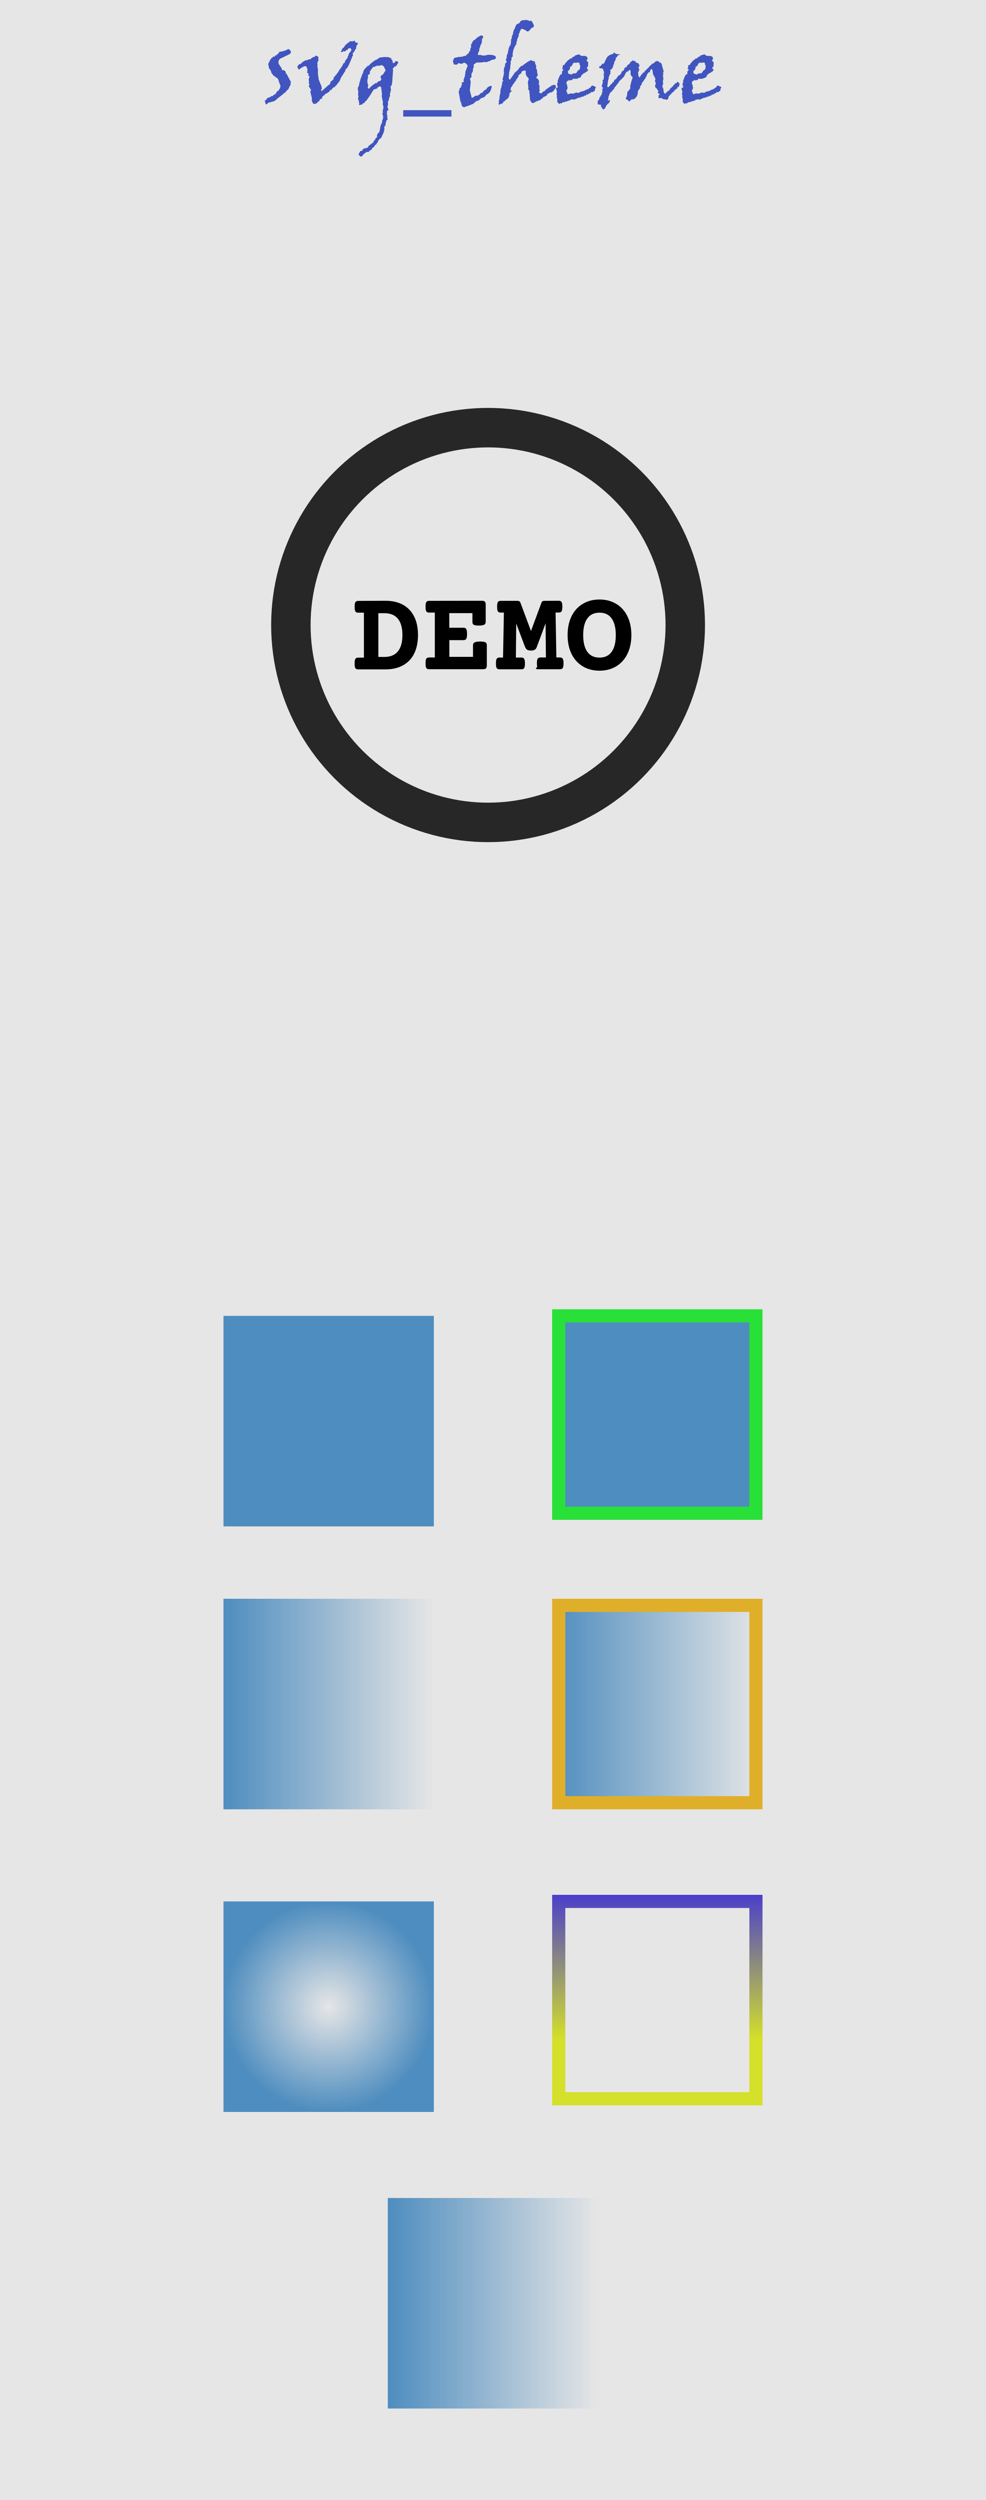 <?xml version="1.0" encoding="UTF-8" standalone="no"?>
<svg version="1.1"
   width="150" height="380" viewBox="0 0 150 380"
   xmlns:xlink="http://www.w3.org/1999/xlink"
   xmlns="http://www.w3.org/2000/svg"
   xmlns:svg="http://www.w3.org/2000/svg">
   <defs>
      <linearGradient id="linearGradient1040">
         <stop style="stop-color:#3829e0;stop-opacity:1;" offset="0" />
         <stop style="stop-color:#d4e029;stop-opacity:1;" offset="1" />
      </linearGradient>
      <linearGradient id="linearGradient982">
         <stop style="stop-color:#4e8dbf;stop-opacity:1;" offset="0" />
         <stop style="stop-color:#4e8dbf;stop-opacity:0;" offset="1" />
      </linearGradient>
      <linearGradient id="linearGradient974">
         <stop style="stop-color:#4e8dbf;stop-opacity:1;" offset="0" />
         <stop style="stop-color:#4e8dbf;stop-opacity:0;" offset="1" />
      </linearGradient>
      <linearGradient xlink:href="#linearGradient974" id="linearGradient976" x1="34"
         y1="273.494" x2="66" y2="273.494" gradientUnits="userSpaceOnUse" gradientTransform="translate(0,-14)" />
      <linearGradient xlink:href="#linearGradient982" id="linearGradient984" x1="84"
         y1="273.494" x2="116" y2="273.494" gradientUnits="userSpaceOnUse" gradientTransform="translate(0,-14)" />
      <linearGradient xlink:href="#linearGradient1040" id="linearGradient1042" x1="100"
         y1="285" x2="100" y2="310" gradientUnits="userSpaceOnUse" />
      <radialGradient id="radialGradient1050" cx="50" cy="305" r="16"
         gradientUnits="userSpaceOnUse">
         <stop style="stop-color:#4e8dbf;stop-opacity:0;" offset="0" />
         <stop style="stop-color:#4e8dbf;stop-opacity:1;" offset="1" />
      </radialGradient>
      <linearGradient xlink:href="#linearGradient974" id="linearGradient2199"
         gradientUnits="userSpaceOnUse" x1="34" y1="273.5" x2="66" y2="273.5"
         gradientTransform="translate(25,77)" />
   </defs>

   <rect id="panel" style="fill:#e6e6e6" x="0" y="0" width="150" height="380" />
   <path id="svg_theme" fill="#4055bf" d="m 43.783,7.447 0.236,0.057 0.136,0.208 0.129,0.057 -0.1,0.365 -0.322,0.193 -1.311,0.63 -0.201,0.351 0.043,0.394 0.451,0.68 0.093,0.308 0.258,-0.036 0.279,0.265 v 0.265 l 0.136,0.057 0.494,0.938 0.15,0.222 q -0.057,0.265 -0.057,0.365 l 0.029,0.107 -0.136,0.201 -0.229,0.487 q -0.423,0.365 -0.516,0.573 l -0.193,0.029 -0.029,0.1 -0.91,0.709 q -0.372,0.372 -0.559,0.423 l -0.859,0.236 q -0.129,0.172 -0.308,0.265 l -0.136,-0.265 v -0.165 l -0.1,-0.129 0.279,-0.208 q 0.086,-0.158 0.122,-0.186 l 0.072,-0.064 q 0.036,-0.029 0.344,-0.1 0.165,-0.165 0.265,-0.165 h 0.107 q 0.208,-0.172 0.294,-0.258 h 0.1 l 0.029,-0.079 0.1,-0.029 0.064,-0.215 h 0.057 l 0.129,-0.208 0.208,-0.086 0.057,-0.179 0.072,-0.057 0.136,-0.444 -0.107,-0.229 -0.294,-0.867 -0.688,-0.487 q -0.172,-0.236 -0.308,-0.394 l -0.057,-0.236 q -0.029,-0.115 -0.165,-0.308 l -0.072,-0.029 -0.1,-0.279 v -0.1 q -0.05,-0.265 -0.1,-0.351 l 0.186,-0.473 0.072,0.029 V 9.13 l 0.165,-0.129 v -0.086 q 0.258,-0.186 0.365,-0.308 h 0.136 v 0.1 l 0.129,-0.265 v 0.057 q 0.007,-0.043 0.279,-0.158 0.021,-0.107 0.158,-0.136 0.222,-0.294 0.236,-0.337 l 0.136,-0.029 0.1,0.029 0.057,-0.057 h 0.236 V 7.77 L 43.461,7.648 q 0.064,-0.007 0.294,-0.143 z m 10.141,-1.289 0.1,0.158 -0.029,0.072 0.208,0.107 0.158,-0.043 0.064,0.172 -0.036,0.165 -0.129,0.1 q -0.064,0.294 -0.1,0.38 l 0.043,0.15 -0.15,0.029 -0.086,0.308 -0.129,0.057 v 0.136 l -0.179,0.1 0.029,0.308 v 0.129 l -0.086,0.064 Q 53.559,8.744 53.394,9.116 l -0.365,0.838 -0.294,0.501 -0.179,0.057 v 0.222 l -0.688,1.081 -0.186,0.473 -0.516,0.673 -0.208,0.165 v 0.1 l -0.222,0.072 h -0.072 l -0.236,0.365 -0.129,-0.029 -0.222,0.308 q -0.272,0.158 -0.394,0.279 h -0.143 l -0.136,0.179 q -0.401,0.308 -0.437,0.394 l 0.1,0.129 -0.208,0.079 q -0.057,0.057 -0.265,0.186 v 0.179 l -0.1,0.057 h -0.086 l -0.115,0.15 q -0.064,0.086 -0.129,0.122 l -0.201,0.093 -0.1,-0.029 -0.129,0.057 -0.193,-0.229 q -0.05,-0.193 -0.1,-0.222 v -0.473 l -0.236,-0.967 0.129,-0.236 -0.365,-0.602 0.1,-0.258 q -0.014,-0.136 -0.129,-0.265 l 0.1,-0.165 -0.1,-0.201 h 0.057 l -0.029,-0.165 0.029,-0.179 0.072,-0.029 V 11.601 L 46.812,11.393 h 0.1 l 0.029,-0.057 -0.029,-0.208 -0.15,-0.029 -0.057,-0.165 0.057,-0.043 v -0.394 l 0.05,-0.057 -0.107,-0.043 -0.072,-0.265 -0.086,-0.057 -0.043,0.029 -0.107,-0.079 -0.129,0.079 H 46.132 l -0.1,0.158 -0.129,-0.029 -0.136,0.165 -0.129,-0.029 0.043,0.1 -0.179,0.1 -0.186,-0.172 -0.079,-0.294 0.294,-0.372 0.15,0.036 0.394,-0.372 0.193,-0.1 Q 46.519,9.13 46.547,9.13 h 0.057 v 0.136 h 0.072 l -0.043,-0.1 0.437,-0.165 0.107,0.029 -0.043,-0.029 h 0.129 l 0.072,-0.029 -0.1,-0.043 h 0.072 l 0.107,-0.136 0.186,-0.057 0.072,-0.086 h 0.193 v -0.072 h 0.072 l 0.064,-0.107 h 0.201 l 0.136,0.136 q 0.122,0.036 0.129,0.057 l -0.057,0.236 0.057,0.229 -0.193,0.401 0.036,0.437 -0.036,0.165 0.093,0.365 v 0.73 l 0.086,0.637 0.007,0.129 q 0.007,0.043 0.079,0.236 l 0.294,0.73 0.072,0.072 v 0.236 l 0.064,0.193 -0.136,0.229 0.107,0.165 0.859,-0.766 0.401,-0.322 0.143,-0.437 0.222,-0.057 -0.029,-0.072 0.1,-0.093 0.072,0.029 0.064,-0.337 q 0.215,-0.251 0.523,-0.63 l 0.136,-0.208 0.1,-0.115 0.021,-0.093 q 0.007,-0.036 0.172,-0.251 0.172,-0.215 0.265,-0.351 0.1,-0.143 0.258,-0.523 l 0.179,-0.072 0.072,-0.279 0.107,-0.129 q 0.093,-0.186 0.294,-0.401 V 8.593 l 0.1,-0.136 0.021,-0.136 q 0.007,-0.064 0.064,-0.165 L 53.208,7.977 q 0.057,-0.093 0.158,-0.165 L 53.465,7.548 53.294,7.283 53.129,7.361 53.029,7.318 52.864,7.591 h -0.172 l -0.165,0.222 h -0.158 l -0.072,-0.057 -0.165,0.129 -0.208,0.029 -0.1,-0.1 0.179,-0.158 v -0.136 q 0.115,-0.143 0.129,-0.201 l 0.165,-0.093 0.201,-0.337 0.057,-0.029 0.136,-0.143 q 0.115,-0.072 0.236,-0.222 h 0.129 l 0.129,-0.236 0.079,0.057 0.201,-0.057 0.165,0.029 0.129,-0.029 z m 4.748,12.583 v 0.193 l -0.072,0.043 0.029,0.186 -0.158,0.029 -0.029,0.179 0.057,0.129 -0.057,0.165 0.029,0.129 -0.236,0.68 -0.029,-0.05 q -0.15,0.387 -0.165,0.444 l -0.437,0.423 -0.1,0.179 v 0.129 h -0.064 l -0.072,0.165 -0.029,-0.029 -0.1,0.229 -0.165,0.064 -0.172,0.286 q -0.036,0.05 -0.265,0.179 l -0.093,0.236 -0.258,0.136 q -0.05,0.021 -0.193,0.215 l -0.165,0.029 -0.201,-0.029 -0.093,0.136 q -0.158,0.093 -0.294,0.193 -0.129,0.107 -0.172,0.272 -0.229,0.079 -0.308,0.136 l -0.086,-0.064 0.029,-0.043 -0.208,-0.129 -0.029,-0.165 q 0.05,-0.129 0.265,-0.465 l 0.265,-0.029 q 0.064,-0.165 0.172,-0.308 0.401,-0.093 0.673,-0.179 l 0.15,-0.265 q 0.458,-0.329 0.63,-0.494 l 0.086,0.086 -0.029,-0.179 q 0.229,-0.344 0.351,-0.423 l -0.029,-0.086 q 0.043,-0.1 0.308,-0.236 l -0.072,-0.136 0.072,-0.308 0.193,-0.229 q 0.029,-0.072 0.129,-0.136 l 0.179,-0.995 q 0.036,0 0.208,-0.408 l 0.043,-0.344 0.115,-0.258 v -0.165 l 0.029,-0.129 -0.057,-0.136 v -0.129 l -0.072,-0.079 0.029,-0.158 -0.029,-0.1 0.1,-0.029 -0.072,-0.279 0.043,-0.165 0.086,-0.057 -0.057,-0.236 0.1,-0.043 -0.1,-0.265 q -0.036,-0.279 -0.072,-0.294 l 0.072,-0.129 -0.208,-1.046 0.05,-0.229 -0.136,-1.132 -0.172,-0.1 -0.165,0.072 -0.029,-0.029 -0.072,0.1 h -0.136 v 0.165 l -0.201,0.057 q -0.158,0.086 -0.322,0.1 l -0.079,0.1 -0.523,0.838 -0.544,0.766 -0.165,0.129 -0.057,-0.029 v 0.129 l -0.143,0.165 h -0.093 l -0.129,0.043 v 0.136 l -0.279,0.057 v 0.029 l -0.086,-0.029 -0.107,0.072 -0.072,-0.129 0.072,-0.208 -0.129,-0.107 0.1,-0.1 -0.072,-0.057 0.029,-0.129 -0.129,-0.036 0.029,-0.072 -0.029,-0.129 v -0.208 l 0.072,-0.1 q -0.079,-0.372 -0.1,-0.401 l 0.057,-0.057 -0.029,-0.1 0.029,-0.165 v -0.201 l -0.093,-0.029 0.064,-0.107 -0.064,-0.201 h 0.036 l -0.036,-0.107 q 0.064,-0.05 0.093,-0.158 l 0.072,-0.029 v -0.179 q 0.122,-0.315 0.129,-0.365 h -0.1 l 0.043,-0.086 h 0.057 l 0.165,-0.602 0.115,-0.272 q 0.064,-0.129 0.093,-0.329 l 0.129,-0.165 q 0.086,-0.494 0.265,-0.673 l 0.465,-0.473 0.208,-0.057 q 0.057,-0.158 0.372,-0.401 l 0.394,-0.308 q 0.079,-0.057 0.201,-0.093 l 0.029,-0.093 h 0.193 l 0.179,-0.172 q 0.272,-0.122 0.294,-0.165 L 58.149,8.708 58.378,8.665 h 0.136 l 0.029,-0.029 0.1,0.072 v -0.043 l 0.165,0.043 0.043,-0.072 0.193,0.072 0.129,-0.043 0.043,0.129 0.086,-0.029 0.079,0.029 -0.029,0.05 0.129,-0.05 0.057,0.136 -0.029,0.1 0.165,0.1 q 0.079,0.286 0.1,0.444 l 0.029,0.029 0.236,-0.072 0.043,-0.165 0.193,-0.072 h 0.129 l 0.208,0.208 -0.365,0.573 -0.208,0.029 -0.193,0.265 H 59.746 l 0.057,0.365 -0.029,0.201 -0.1,1.497 -0.064,0.337 v 0.136 l -0.201,0.265 0.072,0.465 -0.043,0.193 -0.057,0.029 0.1,0.143 h -0.1 l -0.079,0.401 0.079,0.186 -0.107,0.079 q -0.115,0.387 -0.129,0.602 l -0.072,0.057 v 0.1 l -0.093,0.029 0.064,0.208 q 0,0.394 -0.107,0.53 0.072,0.315 0.179,0.566 l -0.179,0.036 -0.057,0.172 h -0.072 l 0.1,0.136 -0.057,0.129 h -0.043 l 0.072,0.129 0.057,0.372 -0.029,0.129 0.072,0.265 -0.072,0.129 H 58.808 Z M 58.042,9.868 57.913,9.968 57.777,9.939 57.705,9.997 h -0.236 l -0.086,-0.057 -0.1,0.086 h -0.1 q -0.15,0.136 -0.265,0.136 h -0.136 l -0.337,0.437 q -0.158,0.279 -0.208,0.294 l 0.05,0.179 -0.107,0.236 v 0.029 l -0.201,0.029 v 0.465 q -0.093,0.201 -0.093,0.501 0,0.315 0.136,0.602 l -0.079,0.394 0.107,0.136 h 0.129 l 0.107,-0.165 q 0.38,-0.315 0.394,-0.365 0.122,-0.036 0.501,-0.337 l 0.1,0.072 q 0.229,-0.351 0.559,-0.365 l 0.172,-0.208 -0.129,-0.423 q 0.15,-0.201 0.158,-0.236 l 0.236,-0.129 0.136,-0.236 0.072,-0.072 0.029,-0.107 0.129,-0.129 v -0.136 q -0.158,-0.344 -0.201,-0.394 v -0.1 z m 3.301,6.875 h 7.333 v 0.974 h -7.333 z M 73.31,6.387 q 0,0.15 -0.236,0.53 v 0.136 l -0.158,0.365 v 0.236 l -0.208,0.494 v 0.072 q 0,0.165 0.107,0.165 l 0.229,-0.072 q 0.222,0.129 0.372,0.129 h 0.322 q 0.444,-0.115 0.673,-0.115 0.265,0 0.573,0.043 v 0.043 l 0.265,0.029 0.243,0.294 -0.229,0.294 -0.415,0.057 -0.408,0.222 -0.158,0.029 q -0.079,0.014 -0.236,0.122 l -0.444,-0.05 q -0.043,0.064 -0.394,0.079 l -0.738,0.029 q -0.322,0.222 -0.423,0.337 l 0.029,0.365 -0.1,0.165 -0.057,0.523 -0.179,0.236 -0.029,0.63 -0.179,0.1 -0.029,0.179 0.107,0.365 -0.136,1.325 0.294,1.139 0.337,-0.143 q 0.093,-0.193 0.365,-0.193 h 0.136 q 0.351,-0.115 0.53,-0.394 l 0.337,-0.1 -0.043,-0.036 0.1,-0.129 q 0.136,-0.1 0.172,-0.179 l 0.208,-0.072 0.057,-0.129 q 0.107,0 0.107,-0.107 0.129,-0.222 0.63,-0.365 0.1,0.05 0.1,0.136 0,0.129 -0.129,0.487 -0.129,0.358 -0.337,0.508 l -0.401,0.279 -0.122,0.165 q -0.064,0.1 -0.165,0.143 l -0.258,0.115 -0.201,0.057 -0.43,0.387 -0.258,0.029 -0.329,0.265 -0.136,0.136 q -0.036,0.036 -0.15,0.079 l -0.91,0.358 -0.208,0.029 -0.165,0.129 -0.337,-0.222 -0.1,-0.437 -0.107,-0.229 q -0.043,-0.107 -0.286,-1.533 0.014,-0.05 0.129,-0.251 v -0.251 l 0.179,-0.072 0.215,-0.602 -0.072,-0.201 q 0.301,-0.057 0.322,-0.086 0.029,-0.029 0.029,-0.064 0,-0.029 -0.072,-0.172 l 0.236,-0.709 0.072,-0.63 0.322,-0.867 Q 71.111,9.854 70.932,9.703 70.753,9.546 70.581,9.517 l -0.279,0.172 h -0.086 q -0.208,0 -0.301,-0.05 -0.086,-0.05 -0.093,-0.05 -0.064,0 -0.165,0.072 -0.064,0.15 -0.172,0.15 h -0.029 q -0.036,0.014 -0.122,0.014 -0.079,0 -0.279,-0.029 -0.143,-0.401 -0.143,-0.487 0,-0.086 0.1,-0.322 0.107,-0.236 0.222,-0.236 l 0.1,0.014 0.208,-0.057 q 0.201,-0.057 0.279,-0.057 h 0.043 q 0.029,0.014 0.086,0.014 0.072,0 0.122,-0.029 0.057,-0.029 0.129,-0.029 0.093,0 0.129,0.029 L 70.596,8.5 h 0.079 q 0.107,0 0.193,-0.029 0.086,-0.029 0.215,-0.294 l 0.158,0.029 q 0.021,-0.143 0.179,-0.423 0.129,-0.007 0.129,-0.208 v -0.086 l -0.043,0.057 q 0.107,-0.279 0.179,-0.423 l -0.043,-0.279 0.308,-0.587 q 0.129,-0.193 0.337,-0.236 0.143,-0.215 0.48,-0.423 0.337,-0.208 0.444,-0.208 0.251,0 0.308,0.222 L 73.31,6.022 Z M 80.013,3.079 80.12,3 l 0.158,0.107 0.136,-0.029 0.1,0.129 0.208,-0.057 q 0.15,0 0.229,0.158 l 0.265,0.501 q 0,0.394 -0.229,0.394 h -0.079 l -0.322,0.372 0.029,0.072 -0.072,-0.043 q -0.072,0.158 -0.294,0.172 v 0.057 Q 80.092,4.633 79.447,4.368 l -0.093,0.072 -0.043,-0.072 q -0.1,0.122 -0.193,0.365 -0.072,0.057 -0.072,0.115 0,0.036 0.029,0.093 -0.093,0.093 -0.158,0.201 v 0.236 q -0.043,0.201 -0.136,0.394 h -0.029 Q 78.652,6.022 78.652,6.273 q -0.086,0.029 -0.086,0.165 0,0.072 0.014,0.1 -0.029,0.172 -0.093,0.294 h -0.043 q -0.129,0.258 -0.129,0.279 l -0.029,-0.043 v 0.072 q -0.158,0.315 -0.208,0.559 l -0.086,0.437 v 0.337 l 0.029,0.064 q -0.029,0.057 -0.1,0.129 l -0.036,-0.029 -0.072,0.158 V 9.102 L 77.686,9.338 V 9.732 l -0.057,0.265 v 0.308 l -0.179,0.766 -0.029,0.53 q -0.057,0 -0.057,0.043 0,0.036 0.057,0.057 l -0.029,0.236 q 0.079,0.158 0.236,0.158 l 0.029,-0.1 0.265,-0.365 h 0.029 v -0.064 q 0.107,-0.115 0.258,-0.365 0.15,-0.251 0.279,-0.265 l 0.136,-0.201 0.057,0.029 q 0.079,-0.093 0.1,-0.165 l 0.029,0.029 0.05,-0.158 0.057,0.029 0.057,-0.143 q 0.014,-0.05 0.093,-0.115 l 0.186,-0.165 0.423,-0.208 -0.029,-0.029 0.63,-0.444 0.308,-0.158 q 0.086,-0.072 0.193,-0.107 l 0.236,0.136 0.229,0.029 0.079,0.043 q 0.029,0.014 0.057,0.086 0.029,0.072 0.029,0.079 v 0.158 l 0.179,0.365 -0.05,0.308 0.15,0.294 0.029,0.372 0.1,0.465 -0.229,0.265 0.029,0.129 q 0.394,0.222 0.394,0.63 l -0.057,0.236 0.129,0.337 -0.029,0.337 0.057,0.458 q -0.029,0.036 -0.079,0.086 -0.043,0.05 -0.05,0.057 0.143,0.129 0.337,0.222 0.079,-0.107 0.165,-0.158 0.086,-0.05 0.229,-0.208 h 0.136 l 0.043,-0.072 0.072,-0.029 v -0.079 l 0.193,-0.143 q 0.086,-0.043 0.208,-0.136 l 0.243,-0.186 q 0.086,-0.007 0.186,-0.107 0.1,-0.1 0.15,-0.129 l 0.208,-0.014 0.029,-0.1 0.38,0.115 -0.029,0.129 0.029,0.265 q -0.222,0.165 -0.265,0.372 l -0.029,-0.036 -0.072,0.136 -0.129,0.072 -0.029,0.086 q -0.186,0.05 -0.43,0.079 v 0.057 q -0.236,0.115 -0.337,0.115 l -0.043,0.222 -0.15,0.086 q -0.165,0.15 -0.38,0.15 -0.158,0.286 -0.322,0.294 l -0.208,0.229 -0.258,0.036 v 0.057 q -0.079,0 -0.43,0.129 l -0.029,0.072 -0.072,-0.029 q -0.043,0.165 -0.337,0.165 -0.122,0 -0.265,-0.215 -0.136,-0.215 -0.136,-0.258 v -0.057 q -0.057,-0.487 -0.057,-0.673 l 0.014,-0.072 -0.057,-0.193 v -0.365 l -0.186,-0.265 0.029,-0.236 -0.079,-0.838 0.15,-0.523 -0.308,-0.365 q -0.165,-0.186 -0.165,-0.53 h -0.029 q 0.057,-0.1 0.057,-0.15 0,-0.186 -0.258,-0.215 l -0.208,0.1 h -0.136 l -0.029,0.129 -0.029,-0.043 q -0.021,0.329 -0.279,0.365 v 0.05 q -0.215,0.129 -0.215,0.258 l 0.014,0.093 q 0,0.043 -0.014,0.072 l -0.107,0.029 -0.1,0.236 -0.1,0.072 q -0.014,0.222 -0.265,0.394 -0.043,0.215 -0.236,0.337 -0.107,0.294 -0.294,0.473 l -0.1,0.394 0.201,0.165 -0.229,0.236 h -0.05 l -0.086,0.258 v 0.236 l -0.072,0.107 -0.057,0.158 q -0.014,0.043 -0.1,0.122 l -0.208,0.186 -0.079,-0.043 -0.057,0.179 h -0.072 q -0.072,0.158 -0.265,0.158 l -0.029,0.236 h -0.129 l -0.136,0.158 -0.201,-0.029 q -0.05,0.079 -0.136,0.165 l -0.129,-0.193 q 0.1,-0.079 0.1,-0.186 0,-0.064 -0.072,-0.179 0.05,-0.021 0.057,-0.079 0.014,-0.057 0.072,-0.286 h -0.029 q 0.057,-0.1 0.057,-0.193 0,-0.086 -0.029,-0.172 h 0.043 q 0.029,-0.408 0.136,-0.602 -0.043,-0.093 -0.043,-0.15 l 0.043,-0.222 v -0.1 l 0.1,-0.322 h 0.029 v -0.072 l 0.107,-0.473 0.029,0.043 -0.029,-0.229 0.057,-0.15 0.129,-0.086 -0.129,-0.208 0.129,-0.494 v -0.136 q 0.072,-0.043 0.072,-0.1 l -0.029,-0.136 v -0.029 h 0.064 l -0.036,-0.394 v -0.1 l 0.036,-0.079 h -0.036 l 0.036,-0.258 q 0.079,-0.122 0.115,-0.286 0.043,-0.172 0.043,-0.186 V 9.703 L 76.977,9.531 q 0.093,-0.021 0.093,-0.093 0,-0.107 -0.122,-0.365 L 77.084,8.765 V 8.5 l 0.1,-0.294 0.029,0.036 0.043,-0.265 0.05,-0.15 -0.021,-0.057 q 0,-0.086 0.107,-0.236 h -0.043 q 0,-0.057 0.043,-0.1 l -0.043,-0.029 q 0.1,-0.15 0.1,-0.208 v -0.057 h 0.043 q 0.029,-0.179 0.086,-0.236 L 77.686,6.874 V 6.702 Q 77.743,6.466 77.743,6.316 V 6.079 q 0,-0.086 0.043,-0.172 l 0.072,-0.029 V 5.6 l 0.079,-0.222 q 0.115,-0.136 0.115,-0.351 V 4.941 L 78.18,4.576 q 0,-0.093 0.079,-0.165 h 0.029 l 0.158,-0.473 q 0.158,-0.243 0.208,-0.286 0.387,-0.05 0.53,-0.444 0.122,0 0.201,-0.1 L 79.648,3.05 79.855,3.079 79.984,3 Z m 8.007,5.192 0.179,0.029 h 0.029 l -0.029,0.072 h 0.057 l 0.1,0.1 0.337,0.029 h 0.337 l 0.193,0.107 h 0.072 l 0.107,0.365 -0.15,0.129 v 0.136 l 0.236,0.236 -0.029,0.659 h -0.1 l -0.036,0.129 h -0.029 v 0.208 l 0.136,0.029 0.057,0.072 -0.086,0.136 v 0.1 l -0.179,0.086 -0.129,0.107 -0.372,0.201 q -0.15,0.158 -0.258,0.236 l -0.107,0.294 -0.63,0.251 -0.63,-0.014 0.029,0.158 h -0.129 l -0.029,0.043 -0.308,0.064 -0.029,-0.107 -0.107,0.043 v 0.064 l -0.265,0.1 -0.1,0.294 0.136,0.365 v 0.179 l 0.072,0.158 q -0.143,0.423 -0.208,0.444 l 0.043,0.129 -0.072,0.029 0.165,0.072 v 0.222 l 0.143,0.1 q 0.358,-0.107 0.437,-0.158 l 0.107,0.1 0.029,-0.029 q 0.294,-0.029 0.465,-0.072 l 0.05,-0.086 h 0.172 l 0.136,-0.014 0.172,0.086 -0.043,-0.057 h 0.143 l 0.179,-0.15 0.208,-0.014 h -0.043 l 0.201,-0.086 0.057,0.043 0.107,-0.1 h 0.143 l 0.136,-0.136 q 0.158,-0.007 0.508,-0.186 v -0.079 l 0.208,-0.057 0.222,-0.322 0.236,0.029 q 0.122,0.115 0.286,0.136 l 0.107,0.1 -0.165,0.308 0.029,0.193 -0.229,0.129 -0.029,0.072 -0.344,0.043 -0.186,0.193 -0.208,0.014 -0.057,0.165 -0.279,-0.029 -0.086,0.201 -0.222,-0.029 -0.086,0.1 q -0.243,0.093 -0.251,0.107 l -0.1,-0.057 -0.165,0.158 h -0.236 l -0.143,0.072 h -0.086 l -0.107,0.093 q -0.186,0.05 -0.38,0.158 l -0.1,-0.072 H 87.024 l -0.086,0.072 -0.079,-0.029 -0.1,0.029 -0.029,-0.029 -0.072,0.165 h -0.193 l -0.158,0.086 q -0.079,0.043 -0.344,0.072 l -0.072,0.072 h -0.129 l -0.193,0.029 -0.143,0.179 -0.193,-0.072 -0.1,0.129 -0.079,-0.021 q -0.029,-0.007 -0.286,-0.272 l 0.029,-0.172 -0.029,-0.093 0.029,-0.172 -0.107,-0.265 0.043,-0.208 -0.072,-0.322 0.072,-0.265 -0.1,-0.408 -0.029,-0.029 0.029,-0.208 0.236,-0.086 v -0.143 l -0.1,-0.036 0.029,-0.186 -0.064,-0.107 0.036,-0.172 0.1,-0.057 -0.029,-0.165 0.029,-0.279 0.057,-0.029 0.1,-0.337 0.236,-0.423 0.208,-0.079 0.029,-0.229 -0.029,-0.064 0.029,-0.129 0.129,-0.072 0.079,-0.236 H 85.527 v -0.086 l 0.072,-0.107 -0.029,-0.1 0.029,-0.1 h 0.029 V 9.897 l 0.236,-0.029 0.1,-0.208 0.501,-0.559 h 0.1 q 0.086,-0.136 0.222,-0.229 l 0.1,0.029 q 0.1,-0.036 0.236,-0.236 h 0.072 l 0.136,-0.086 h 0.057 l 0.1,-0.15 z m -0.172,1.217 -0.251,0.086 -0.193,-0.086 q -0.172,0.143 -0.279,0.201 -0.021,0.186 -0.15,0.315 -0.122,0.129 -0.172,0.129 h -0.129 l 0.086,0.158 q -0.079,0.143 -0.208,0.444 l -0.115,-0.029 -0.043,0.186 0.043,0.265 0.143,0.079 q 0.064,0.036 0.358,0.086 l 0.229,-0.15 0.473,-0.043 0.251,-0.365 0.337,-0.279 0.043,-0.53 -0.115,-0.172 -0.014,-0.251 h -0.165 z m 15.447,3.652 -0.15,0.086 -0.043,-0.057 v 0.129 l -0.029,-0.029 q -0.072,0.208 -0.115,0.236 -0.036,0.029 -0.093,0.029 h -0.057 v 0.029 q 0,0.072 -0.1,0.072 l 0.029,0.029 -0.029,0.029 -0.029,-0.029 v 0.057 q -0.057,0 -0.1,0.05 -0.036,0.043 -0.036,0.057 v 0.1 l -0.1,-0.029 0.029,0.057 -0.165,0.079 -0.437,0.494 -0.029,-0.029 q 0,0.115 -0.1,0.129 -0.093,0.53 -0.294,0.53 l -0.351,-0.064 q -0.136,-0.021 -0.193,-0.029 -0.057,-0.007 -0.322,-0.201 -0.079,0.014 -0.222,0.107 -0.1,-0.064 -0.222,-0.208 h 0.029 v -0.1 l 0.079,-0.036 -0.079,-0.129 0.222,-0.158 -0.294,-0.208 -0.029,-0.136 q 0.115,-0.064 0.115,-0.1 0,-0.007 -0.243,-0.394 -0.229,-0.208 -0.294,-0.337 h 0.029 l -0.029,-0.136 0.1,-0.201 v -0.136 h 0.014 q 0.014,0 0.014,-0.014 0,-0.014 -0.1,-0.279 h 0.029 l -0.086,-0.1 q 0.086,-0.115 0.086,-0.251 0,-0.215 -0.294,-0.645 l -0.086,-0.236 Q 99.292,10.577 99.141,10.469 98.876,10.67 98.876,10.82 l 0.014,0.057 q 0,0.122 -0.186,0.122 h -0.064 q -0.107,0.208 -0.258,0.394 l 0.029,0.129 -0.136,0.107 q -0.007,0.107 -0.057,0.208 -0.05,0.093 -0.115,0.158 -0.064,0.064 -0.165,0.265 l -0.029,-0.029 v 0.086 l -0.072,0.043 -0.057,0.129 q -0.136,0.072 -0.136,0.15 0,0.029 0.029,0.086 h -0.029 v 0.057 h -0.043 l -0.086,0.236 -0.15,0.072 0.043,0.165 q -0.093,0.251 -0.365,0.573 v 0.158 q -0.05,0.473 -0.143,0.602 h -0.029 q 0.007,0.1 -0.143,0.243 -0.143,0.15 -0.229,0.208 -0.086,0.064 -0.243,0.064 h -0.064 q -0.014,-0.014 -0.057,-0.014 -0.036,0 -0.251,0.179 l -0.05,0.093 q -0.021,0.043 -0.043,0.043 -0.014,0.007 -0.05,0.007 -0.079,0 -0.086,-0.014 l -0.165,-0.236 -0.208,-0.029 -0.072,-0.172 q 0.05,-0.193 0.179,-0.401 l -0.029,-0.1 q 0.057,-0.021 0.057,-0.057 0,-0.029 -0.029,-0.043 l 0.057,-0.222 v -0.043 l -0.043,-0.057 0.029,-0.079 0.043,0.043 q 0.021,-0.165 0.165,-0.201 l 0.072,-0.136 0.057,-0.029 q 0.079,-0.193 0.129,-0.236 l -0.029,-0.258 q 0,-0.129 0.079,-0.308 h 0.043 v -0.036 l -0.043,-0.029 0.172,-0.645 0.1,-0.186 v -0.265 l -0.172,-0.107 -0.057,-0.172 q -0.079,-0.1 -0.079,-0.165 l 0.036,-0.265 q 0,-0.301 -0.136,-0.337 -0.086,0.064 -0.158,0.079 v 0.029 l -0.107,0.129 h -0.158 l -0.029,0.1 h -0.079 q -0.1,0.122 -0.208,0.372 -0.107,0.243 -0.158,0.337 -0.215,0.172 -0.337,0.322 v 0.072 q -0.201,0 -0.265,0.236 l -0.029,-0.043 v 0.072 h -0.1 q -0.036,0.165 -0.136,0.286 -0.093,0.122 -0.201,0.243 0,0.079 -0.093,0.1 -0.029,0.143 -0.201,0.265 l -0.072,0.093 q -0.036,0.036 -0.064,0.215 l -0.1,0.057 v 0.043 q -0.1,0.021 -0.1,0.086 h -0.064 q 0,0.165 -0.072,0.179 -0.172,0.1 -0.272,0.251 -0.093,0.143 -0.093,0.172 v 0.079 q -0.165,0.215 -0.165,0.559 h -0.029 l 0.029,0.072 -0.1,0.294 q 0.208,-0.093 0.265,-0.093 0.1,0 0.1,0.136 l -0.072,0.057 v 0.029 l -0.086,0.179 q -0.243,0.186 -0.337,0.322 v 0.043 l -0.079,0.029 q -0.115,0.286 -0.215,0.473 l -0.308,0.158 -0.093,-0.201 q -0.043,-0.093 -0.243,-0.329 0.086,-0.057 0.1,-0.1 -0.036,-0.057 -0.165,-0.129 h -0.1 q -0.165,0 -0.222,-0.043 -0.057,-0.036 -0.072,-0.193 l 0.029,-0.029 q -0.043,-0.043 -0.043,-0.093 0,-0.029 0.014,-0.043 v -0.129 l 0.029,0.029 v -0.1 q 0.165,-0.057 0.165,-0.208 0.05,-0.036 0.1,-0.165 l -0.057,-0.1 q 0.222,-0.086 0.222,-0.294 0.201,-0.122 0.201,-0.451 v -0.079 l 0.107,-0.072 -0.079,-0.1 0.079,-0.107 -0.079,-0.029 v -0.1 l 0.136,-0.265 h -0.057 v -0.057 l -0.136,-0.072 v -0.136 l 0.165,-0.602 -0.057,-0.158 q 0.007,-0.007 0.057,-0.179 h 0.014 q 0.079,0 0.093,-0.064 0.021,-0.064 0.029,-0.265 0.007,-0.201 0.021,-0.329 l -0.086,-0.072 0.086,-0.165 v -0.201 l 0.043,-0.136 q -0.143,-0.057 -0.143,-0.215 l 0.014,-0.107 -0.179,-0.172 -0.423,-0.029 -0.029,-0.265 0.193,-0.079 -0.036,0.079 0.064,-0.029 q 0,-0.136 0.129,-0.179 0.05,-0.193 0.258,-0.222 0.215,-0.036 0.215,-0.279 h 0.043 l 0.129,-0.365 h 0.057 V 8.93 h 0.029 q 0.064,-0.243 0.308,-0.423 0.243,-0.179 0.444,-0.236 0.279,-0.036 0.451,-0.294 l 0.208,0.158 -0.043,0.029 q 0.322,0.086 0.73,0.107 v 0.029 q -0.086,0.021 -0.172,0.057 -0.079,0.029 -0.165,0.079 -0.079,0.05 -0.1,0.115 l -0.057,0.158 -0.165,0.029 v 0.193 h 0.029 q -0.021,0.086 -0.057,0.1 l -0.072,0.208 q -0.165,0.186 -0.165,0.337 l 0.029,0.143 q 0,0.05 -0.029,0.05 h -0.072 v 0.043 h -0.029 l 0.029,0.129 q -0.086,0.021 -0.086,0.136 l 0.014,0.043 q 0,0.093 -0.165,0.279 0,0.129 -0.129,0.129 l -0.165,0.15 0.079,0.158 -0.05,0.265 v 0.208 q -0.043,0.029 -0.129,0.057 l -0.029,0.172 q 0,0.115 -0.1,0.193 l 0.029,0.208 -0.093,0.229 -0.129,0.96 q 0.021,0.143 0.129,0.143 0.064,-0.043 0.129,-0.107 0.064,-0.064 0.136,-0.15 0.072,-0.086 0.115,-0.15 0.05,-0.064 0.208,-0.165 l 0.107,-0.208 h 0.129 q 0.043,-0.086 0.043,-0.158 0.086,-0.086 0.086,-0.208 0.286,-0.064 0.372,-0.322 h 0.043 q 0.072,-0.258 0.294,-0.365 0.093,0 0.136,-0.064 0.043,-0.072 0.201,-0.243 v -0.1 h 0.029 v -0.093 q 0.329,-0.265 0.365,-0.258 v -0.079 l 0.029,-0.1 h 0.079 q -0.036,-0.05 -0.036,-0.072 0,-0.086 0.136,-0.193 h 0.186 q 0.021,-0.286 0.444,-0.53 l 0.029,0.029 v -0.072 l 0.029,-0.086 0.043,0.029 q 0.05,-0.215 0.1,-0.236 0.057,-0.029 0.093,-0.029 0.021,0 0.072,0.029 0.014,-0.186 0.122,-0.186 0.057,0 0.172,0.086 h 0.057 q 0.258,0 0.308,0.265 0.315,0.014 0.408,0.186 0.093,0.172 0.093,0.251 0,0.115 -0.1,0.193 l -0.036,0.1 q 0,0.115 0.093,0.236 l 0.014,0.179 h -0.029 q -0.029,0.158 -0.179,0.322 l 0.072,0.1 -0.029,0.265 0.057,0.129 q 0,0.236 0.136,0.236 0.107,0 0.129,-0.129 l 0.079,-0.136 q 0.272,-0.272 0.365,-0.437 l 0.158,-0.029 0.107,-0.236 0.129,-0.086 q 0.143,-0.072 0.165,-0.222 0.165,-0.036 0.322,-0.272 0.158,-0.236 0.279,-0.243 l 0.043,-0.043 q 0.064,-0.158 0.086,-0.165 l 0.043,0.014 q 0.029,0 0.029,-0.043 l 0.136,-0.072 q 0.201,0 0.265,-0.236 0.172,-0.021 0.229,-0.1 l 0.079,-0.029 0.086,0.029 q 0.251,0 0.337,0.236 l 0.158,-0.029 0.208,0.308 v 0.158 q 0.158,0.465 0.208,0.738 h 0.057 q -0.014,0.236 -0.129,0.423 l 0.1,0.129 -0.1,0.236 q 0.072,0.265 0.072,0.458 0,0.229 -0.072,0.308 l 0.029,0.437 h 0.043 l -0.057,0.179 -0.079,0.029 v 0.086 q 0,0.301 0.136,0.501 0.043,0.73 0.279,0.73 0.079,0 0.408,-0.394 l 0.179,-0.029 0.057,-0.165 0.129,-0.1 -0.029,-0.043 0.365,-0.322 0.208,-0.265 h 0.057 l 0.165,-0.279 q 0.043,0.043 0.086,0.043 0.115,0 0.222,-0.236 h 0.029 q 0.029,0 0.029,-0.014 v -0.014 l 0.294,0.308 z m 3.81,-4.87 0.179,0.029 h 0.029 l -0.029,0.072 h 0.057 l 0.1,0.1 0.337,0.029 h 0.337 l 0.193,0.107 h 0.072 l 0.107,0.365 -0.15,0.129 v 0.136 l 0.236,0.236 -0.029,0.659 h -0.1 l -0.036,0.129 h -0.029 v 0.208 l 0.136,0.029 0.057,0.072 -0.086,0.136 v 0.1 l -0.179,0.086 -0.129,0.107 -0.372,0.201 q -0.15,0.158 -0.258,0.236 l -0.107,0.294 -0.63,0.251 -0.63,-0.014 0.029,0.158 h -0.129 l -0.029,0.043 -0.308,0.064 -0.029,-0.107 -0.107,0.043 v 0.064 l -0.265,0.1 -0.1,0.294 0.136,0.365 v 0.179 l 0.072,0.158 q -0.143,0.423 -0.208,0.444 l 0.043,0.129 -0.072,0.029 0.165,0.072 v 0.222 l 0.143,0.1 q 0.358,-0.107 0.437,-0.158 l 0.107,0.1 0.029,-0.029 q 0.294,-0.029 0.465,-0.072 l 0.05,-0.086 h 0.172 l 0.136,-0.014 0.172,0.086 -0.043,-0.057 h 0.143 l 0.179,-0.15 0.208,-0.014 h -0.043 l 0.201,-0.086 0.057,0.043 0.107,-0.1 h 0.143 l 0.136,-0.136 q 0.158,-0.007 0.508,-0.186 v -0.079 l 0.208,-0.057 0.222,-0.322 0.236,0.029 q 0.122,0.115 0.286,0.136 l 0.107,0.1 -0.165,0.308 0.029,0.193 -0.229,0.129 -0.029,0.072 -0.344,0.043 -0.186,0.193 -0.208,0.014 -0.057,0.165 -0.279,-0.029 -0.086,0.201 -0.222,-0.029 -0.086,0.1 q -0.243,0.093 -0.251,0.107 l -0.1,-0.057 -0.165,0.158 h -0.236 l -0.143,0.072 h -0.086 l -0.107,0.093 q -0.186,0.05 -0.38,0.158 l -0.1,-0.072 h -0.208 l -0.086,0.072 -0.079,-0.029 -0.1,0.029 -0.029,-0.029 -0.072,0.165 h -0.193 l -0.158,0.086 q -0.079,0.043 -0.344,0.072 l -0.072,0.072 h -0.129 l -0.193,0.029 -0.143,0.179 -0.193,-0.072 -0.1,0.129 -0.079,-0.021 q -0.029,-0.007 -0.286,-0.272 l 0.029,-0.172 -0.029,-0.093 0.029,-0.172 -0.107,-0.265 0.043,-0.208 -0.072,-0.322 0.072,-0.265 -0.1,-0.408 -0.029,-0.029 0.029,-0.208 0.236,-0.086 v -0.143 l -0.1,-0.036 0.029,-0.186 -0.065,-0.107 0.036,-0.172 0.1,-0.057 -0.029,-0.165 0.029,-0.279 0.057,-0.029 0.1,-0.337 0.236,-0.423 0.208,-0.079 0.029,-0.229 -0.029,-0.064 0.029,-0.129 0.129,-0.072 0.079,-0.236 h -0.179 v -0.086 l 0.072,-0.107 -0.029,-0.1 0.029,-0.1 h 0.029 V 9.897 l 0.236,-0.029 0.1,-0.208 0.501,-0.559 h 0.1 q 0.086,-0.136 0.222,-0.229 l 0.1,0.029 q 0.1,-0.036 0.236,-0.236 h 0.072 l 0.136,-0.086 h 0.057 l 0.1,-0.15 z m -0.172,1.217 -0.251,0.086 -0.193,-0.086 q -0.172,0.143 -0.279,0.201 -0.021,0.186 -0.15,0.315 -0.122,0.129 -0.172,0.129 h -0.129 l 0.086,0.158 q -0.079,0.143 -0.208,0.444 l -0.115,-0.029 -0.043,0.186 0.043,0.265 0.143,0.079 q 0.064,0.036 0.358,0.086 l 0.229,-0.15 0.473,-0.043 0.251,-0.365 0.337,-0.279 0.043,-0.53 -0.115,-0.172 -0.014,-0.251 h -0.165 z" />
   <rect
      id="fill-lin-copy"
      style="fill:url(#linearGradient2199);fill-opacity:1"
      width="32" height="32" x="59" y="334.078" />
   <rect
      id="fill-none-stroke-lin"
      style="fill:none;fill-opacity:1;stroke:url(#linearGradient1042);stroke-width:2"
      width="30" height="30" x="85" y="289" />
   <rect
      id="fill-rad"
      style="fill:url(#radialGradient1050)"
      width="32" height="32" x="34" y="289" />
   <rect
      id="fill-lin-stroke-color"
      style="fill:url(#linearGradient984);stroke:#e0af29;stroke-width:2;"
      width="30" height="30" x="85" y="244"  />
   <rect
      id="fill-lin"
      style="fill:url(#linearGradient976)"
      width="32" height="32" x="34" y="243" />
   <rect
      id="fill-color-stroke-color"
      style="fill:#4e8dbf;stroke:#29e038;stroke-width:2"
      width="30" height="30" x="85" y="200" />
   <rect id="fill-color" style="fill:#4e8dbf" x="34" y="200"  width="32" height="32" />
   <g id="LOGO">
      <circle id="logo-circle" style="fill:none;stroke:#272727;stroke-width:6;"
      cx="74.25" cy="95" r="30"  />
      <g>
         <path id="o--logo-text" d="m 58.65,91.31 q 1.54,0 2.65,0.61 1.11,0.61 1.7,1.78 0.59,1.17 0.59,2.82 0,1.65 -0.59,2.83 -0.59,1.17 -1.7,1.78 -1.11,0.61 -2.65,0.61 h -4.14 q -0.21,0 -0.33,-0.07 -0.11,-0.07 -0.18,-0.26 -0.053,-0.19 -0.05,-0.56 0,-0.37 0.053,-0.56 0.062,-0.19 0.18,-0.26 0.11,-0.08 0.33,-0.08 h 0.85 v -6.83 h -0.85 q -0.21,0 -0.33,-0.07 -0.11,-0.07 -0.18,-0.26 -0.05,-0.19 -0.05,-0.56 0,-0.37 0.05,-0.56 0.06,-0.19 0.18,-0.26 0.11,-0.08 0.33,-0.08 z m -1.09,8.54 h 0.91 q 1.36,0 2.06,-0.84 0.69,-0.85 0.69,-2.49 0,-1.63 -0.69,-2.48 -0.69,-0.84 -2.06,-0.84 h -0.91 z" />
         <path id="m--logo-text" d="m 73.32,91.31 q 0.31,0 0.44,0.13 0.13,0.13 0.13,0.44 v 2.65 q 0,0.3 -0.25,0.43 -0.25,0.12 -0.82,0.12 -0.54,0 -0.75,-0.12 -0.2,-0.12 -0.2,-0.43 v -1.34 h -3.52 v 2.22 h 2.15 q 0.31,0 0.43,0.2 0.12,0.2 0.12,0.747 0,0.54 -0.12,0.75 -0.12,0.19 -0.43,0.19 h -2.14 v 2.54 h 3.6 v -1.78 q 0,-0.3 0.25,-0.42 0.26,-0.13 0.85,-0.13 0.58,0 0.79,0.12 0.21,0.12 0.21,0.43 v 3.09 q 0,0.3 -0.13,0.44 -0.130.13 -0.44,0.13 H 65.3 q -0.21,0 -0.33,-0.07 -0.11,-0.07 -0.18,-0.26 -0.05,-0.19 -0.05,-0.56 0,-0.37 0.05,-0.56 0.06,-0.19 0.18,-0.26 0.11,-0.08 0.33,-0.08 h 0.85 V 93.11 H 65.3 q -0.21,0 -0.33,-0.07 -0.11,-0.07 -0.18,-0.26 -0.05,-0.19 -0.05,-0.56 0,-0.37 0.05,-0.56 0.06,-0.19 0.18,-0.26 0.11,-0.08 0.33,-0.08 z" />
         <path id="e--logo-text" d="m 85,91.31 q 0.21,0 0.32,0.08 0.11,0.07 0.17,0.26 0.06,0.19 0.06,0.56 0,0.37 -0.06,0.56 -0.05,0.19 -0.17,0.26 -0.11,0.07 -0.33,0.07 h -0.47 l 0.12,6.83 h 0.53 q 0.21,0 0.33,0.08 0.11,0.07 0.17,0.26 0.06,0.19 0.06,0.56 0,0.37 -0.06,0.56 -0.053,0.19 -0.17,0.26 -0.11,0.07 -0.33,0.07 h -3.29 q -0.21,0 -0.33,-0.07 -0.11,-0.070.18,-0.26 -0.05,-0.19 -0.05,-0.56 0,-0.37 0.05,-0.56 0.06,-0.19 0.18,-0.26 0.11,-0.08 0.33,-0.08 h 0.81 l -0.05,-5.2 -1.33,3.59 q -0.11,0.31 -0.32,0.44 -0.2,0.12 -0.57,0.12 -0.38,0 -0.58,-0.12 -0.2,-0.13 -0.33,-0.44 l -1.34,-3.56 -0.05,5.18 h 0.82 q 0.21,0 0.33,0.08 0.11,0.07 0.17,0.26 0.06,0.19 0.06,0.56 0,0.37 -0.06,0.56 -0.05,0.19 -0.17,0.26 -0.11,0.07 -0.33,0.07 h -3.29 q -0.21,0 -0.33,-0.07 -0.11,-0.07 -0.18,-0.26 -0.05,-0.19 -0.053,-0.56 0,-0.37 0.05,-0.56 0.06,-0.19 0.18,-0.26 0.11,-0.08 0.33,-0.08 h 0.52 l 0.13,-6.83 h -0.47 q -0.21,0 -0.33,-0.07 -0.11,-0.07 -0.18,-0.26 -0.05,-0.19 -0.05,-0.56 0,-0.37 0.05,-0.56 0.06,-0.19 0.18,-0.26 0.11,-0.08 0.33,-0.08 h 2.5 q 0.18,0 0.3,0.06 0.12,0.06 0.18,0.21 l 1.61,4.32 1.6,-4.32 q 0.05,-0.15 0.17,-0.21 0.12,-0.06 0.31,-0.06 z" />
         <path id="d--logo-text" d="m 91.2,91.12 q 1.44,0 2.54,0.66 1.1,0.65 1.7,1.88 0.61,1.22 0.61,2.87 0,1.64 -0.61,2.87 -0.6,1.22 -1.7,1.88 -1.1,0.66 -2.54,0.66 -1.44,0 -2.54,-0.66 -1.1,-0.66 -1.71,-1.88 -0.6,-1.23 -0.6,-2.87 0,-1.64 0.6,-2.87 0.61,-1.23 1.71,-1.88 1.1,-0.66 2.54,-0.66 z m 0,2 q -1.22,0 -1.85,0.88 -0.63,0.88 -0.63,2.53 0,1.65 0.63,2.54 0.63,0.88 1.85,0.88 1.22,0 1.85,-0.88 0.63,-0.88 0.63,-2.54 0,-1.65 -0.63,-2.53 -0.63,-0.88 -1.85,-0.88 z" />
      </g>
   </g>
</svg>